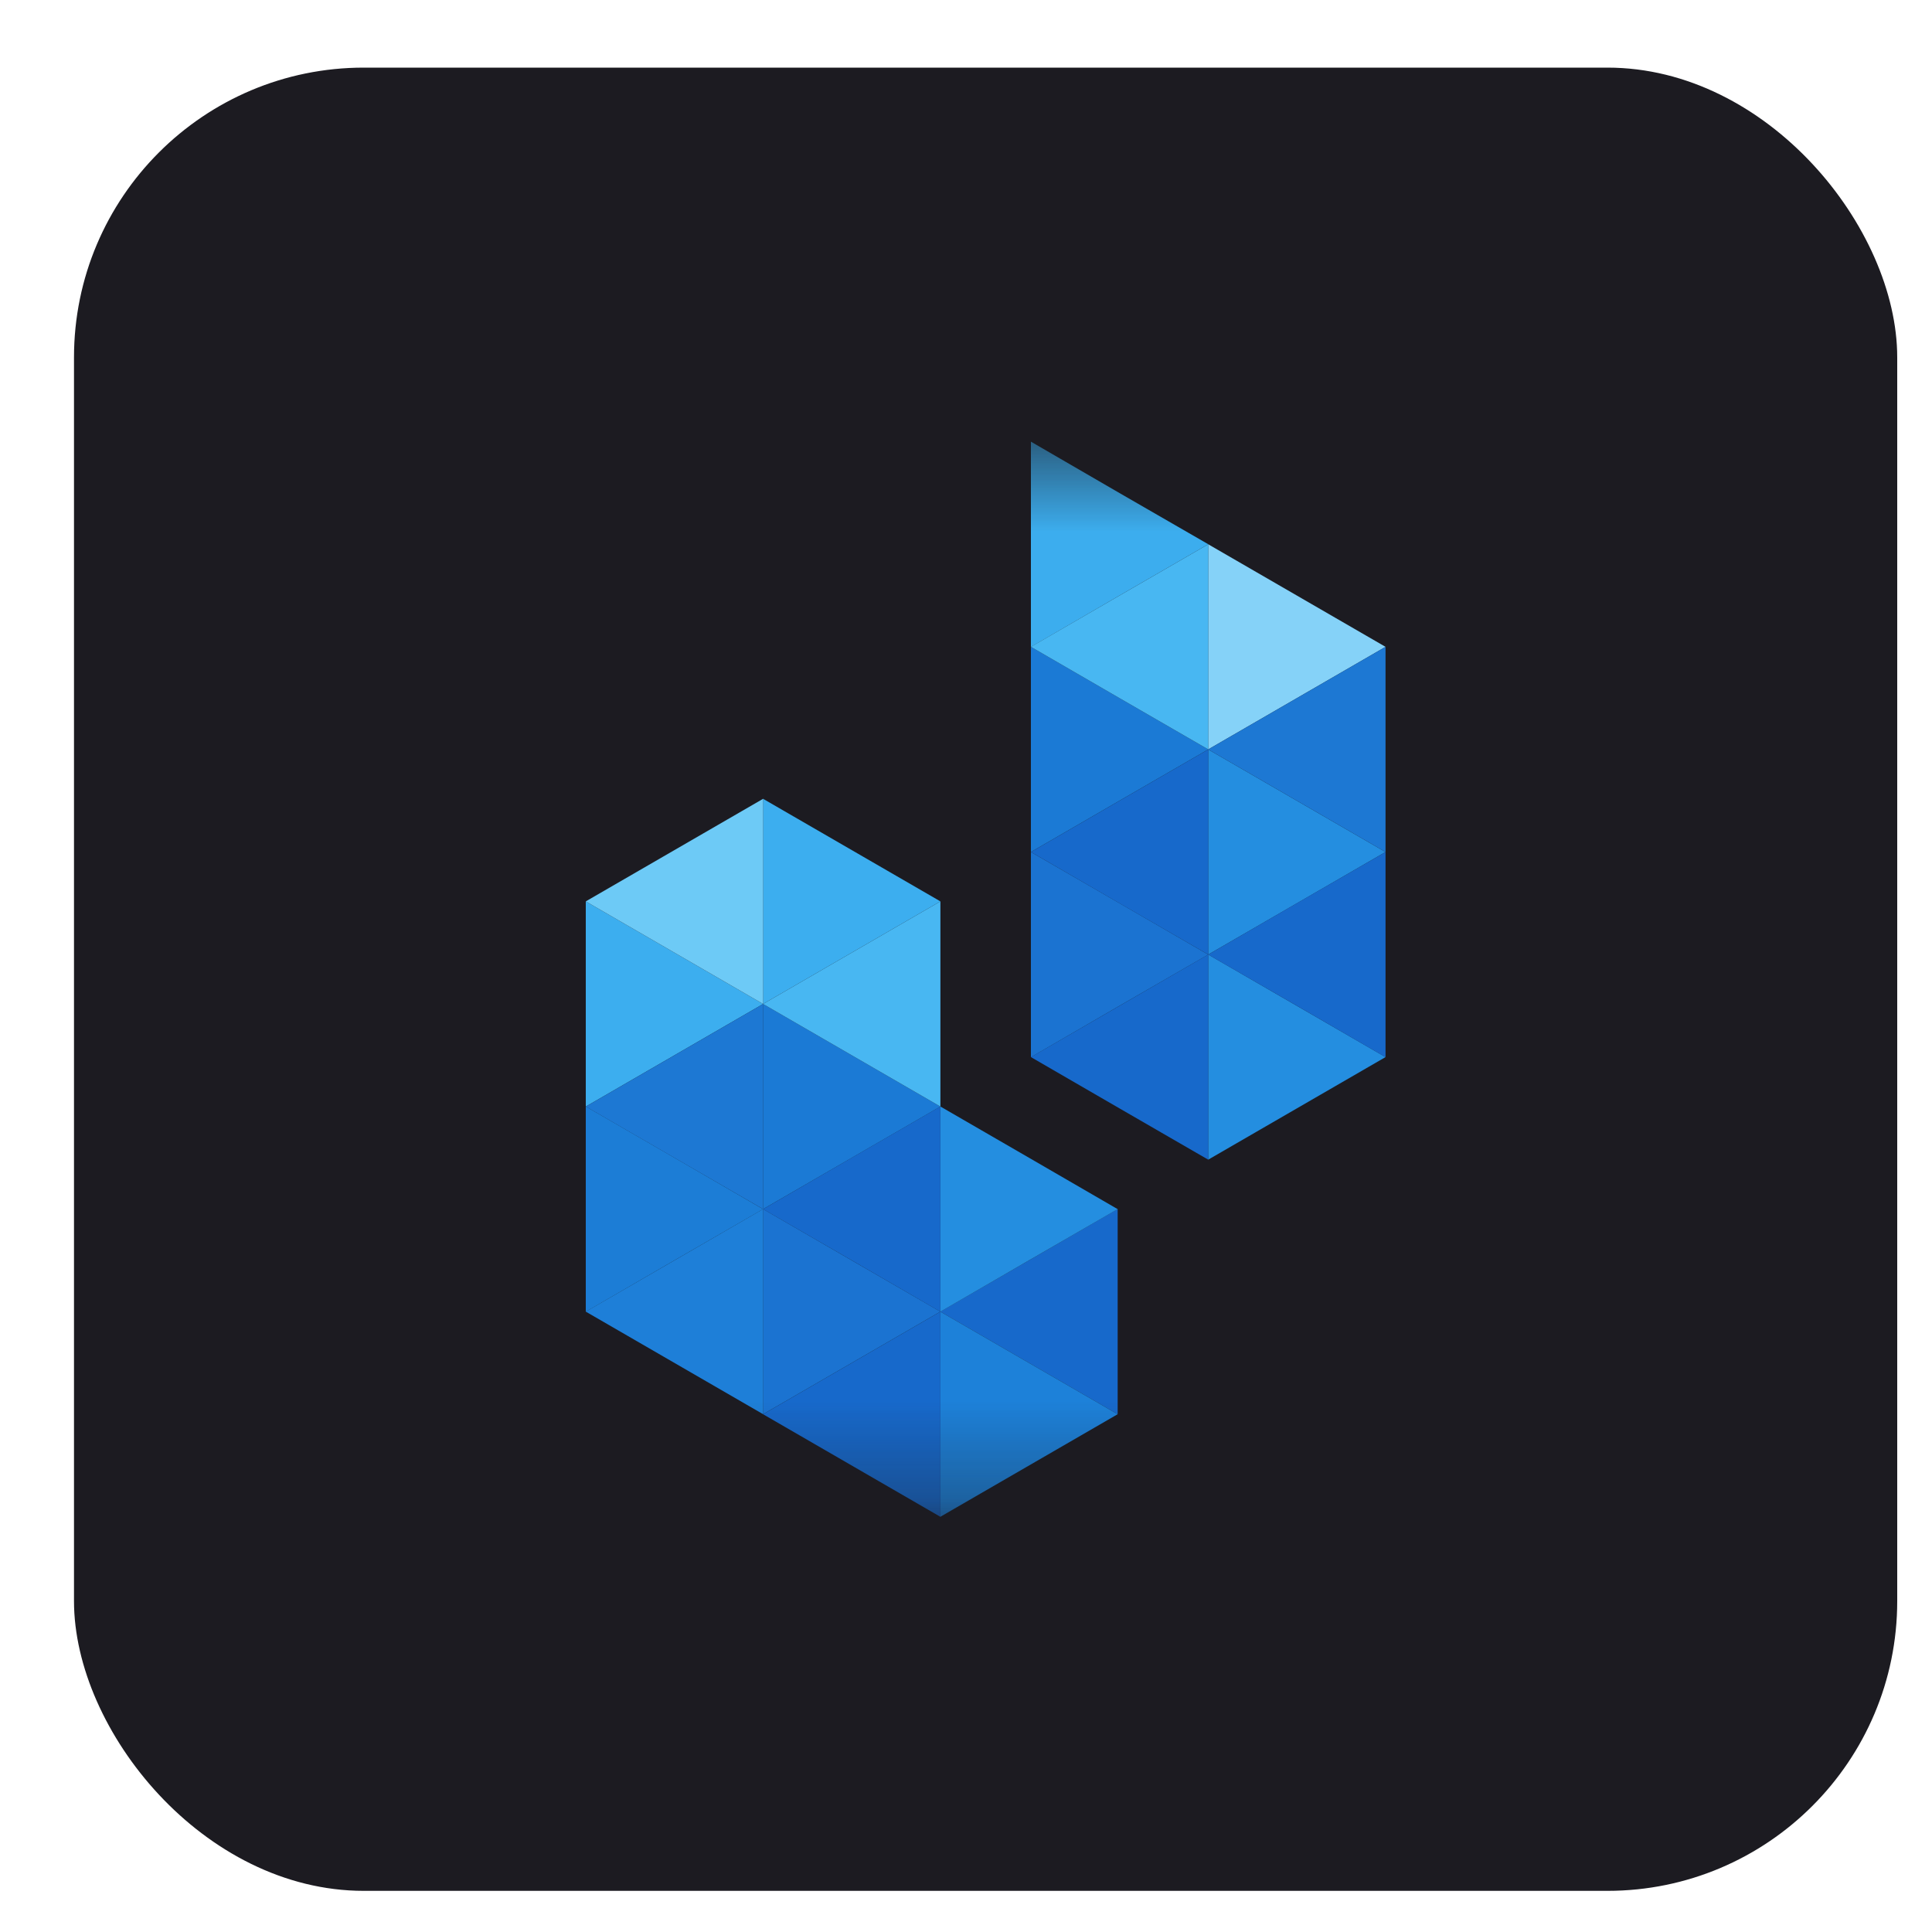 <svg width="20" height="20" viewBox="0 0 20 20" fill="none" xmlns="http://www.w3.org/2000/svg">
<rect x="0.766" y="0.7" width="18.874" height="18.874" rx="3" fill="#1C1B21"/>
<mask id="mask0_987_6897" style="mask-type:luminance" maskUnits="userSpaceOnUse" x="4" y="4" width="12" height="12">
<path d="M15.768 4.572H4.639V15.701H15.768V4.572Z" fill="white"/>
</mask>
<g mask="url(#mask0_987_6897)">
<path d="M10.672 5.634V4.572L11.589 5.104L12.508 5.634L11.589 6.165L10.672 6.697V5.634Z" fill="#3CADEE"/>
<path d="M10.672 7.758V6.696L11.589 7.227L12.508 7.758L11.589 8.289L10.672 8.82V7.758Z" fill="#1B7AD5"/>
<path d="M10.672 9.882V8.82L11.589 9.35L12.508 9.882L11.589 10.412L10.672 10.944V9.882Z" fill="#1B73D1"/>
<path d="M12.507 6.696V5.634L13.425 6.165L14.343 6.696L13.425 7.227L12.507 7.758V6.696Z" fill="#85D2F8"/>
<path d="M12.507 8.82V7.758L13.425 8.289L14.343 8.82L13.425 9.351L12.507 9.882V8.82Z" fill="#248EE0"/>
<path d="M12.507 10.943V9.881L13.425 10.412L14.343 10.943L13.425 11.474L12.507 12.005V10.943Z" fill="#248EE0"/>
<path d="M14.343 9.882V10.944L13.425 10.412L12.507 9.882L13.425 9.35L14.343 8.82V9.882Z" fill="#1769CB"/>
<path d="M14.343 7.758V8.82L13.425 8.289L12.507 7.758L13.425 7.227L14.343 6.696V7.758Z" fill="#1D78D3"/>
<path d="M12.508 10.943V12.005L11.589 11.474L10.672 10.943L11.589 10.412L12.508 9.881V10.943Z" fill="#1769CB"/>
<path d="M12.508 8.82V9.882L11.589 9.351L10.672 8.82L11.589 8.289L12.508 7.758V8.82Z" fill="#1769CB"/>
<path d="M12.508 6.696V7.758L11.589 7.227L10.672 6.696L11.589 6.165L12.508 5.634V6.696Z" fill="#48B7F2"/>
<path d="M6.064 10.393V9.331L6.982 9.862L7.9 10.393L6.982 10.924L6.064 11.455V10.393Z" fill="#3CAEEF"/>
<path d="M6.064 12.517V11.454L6.982 11.985L7.9 12.517L6.982 13.047L6.064 13.579V12.517Z" fill="#1C7DD6"/>
<path d="M7.899 9.331V8.269L8.817 8.8L9.735 9.331L8.817 9.862L7.899 10.393V9.331Z" fill="#3CAEEF"/>
<path d="M7.899 11.455V10.393L8.817 10.924L9.735 11.455L8.817 11.986L7.899 12.517V11.455Z" fill="#1B7AD5"/>
<path d="M7.899 13.578V12.516L8.817 13.047L9.735 13.578L8.817 14.109L7.899 14.64V13.578Z" fill="#1B73D1"/>
<path d="M11.57 13.578V14.64L10.652 14.109L9.734 13.578L10.652 13.047L11.57 12.516V13.578Z" fill="#1769CB"/>
<path d="M9.734 12.517V11.454L10.652 11.985L11.57 12.517L10.652 13.047L9.734 13.579V12.517Z" fill="#248EE0"/>
<path d="M9.734 14.64V13.578L10.652 14.109L11.57 14.64L10.652 15.171L9.734 15.702V14.64Z" fill="#1D81D9"/>
<path d="M9.735 12.517V13.579L8.817 13.047L7.899 12.517L8.817 11.985L9.735 11.454V12.517Z" fill="#1769CB"/>
<path d="M9.735 14.64V15.702L8.817 15.171L7.899 14.64L8.817 14.109L9.735 13.578V14.64Z" fill="#1769CB"/>
<path d="M9.735 10.393V11.455L8.817 10.924L7.899 10.393L8.817 9.862L9.735 9.331V10.393Z" fill="#48B7F2"/>
<path d="M7.9 13.578V14.64L6.982 14.109L6.064 13.578L6.982 13.047L7.9 12.516V13.578Z" fill="#1E7FD8"/>
<path d="M7.9 11.455V12.517L6.982 11.986L6.064 11.455L6.982 10.924L7.9 10.393V11.455Z" fill="#1D78D3"/>
<path d="M7.9 9.331V10.393L6.982 9.862L6.064 9.331L6.982 8.8L7.9 8.269V9.331Z" fill="#6DCAF6"/>
</g>
</svg>
